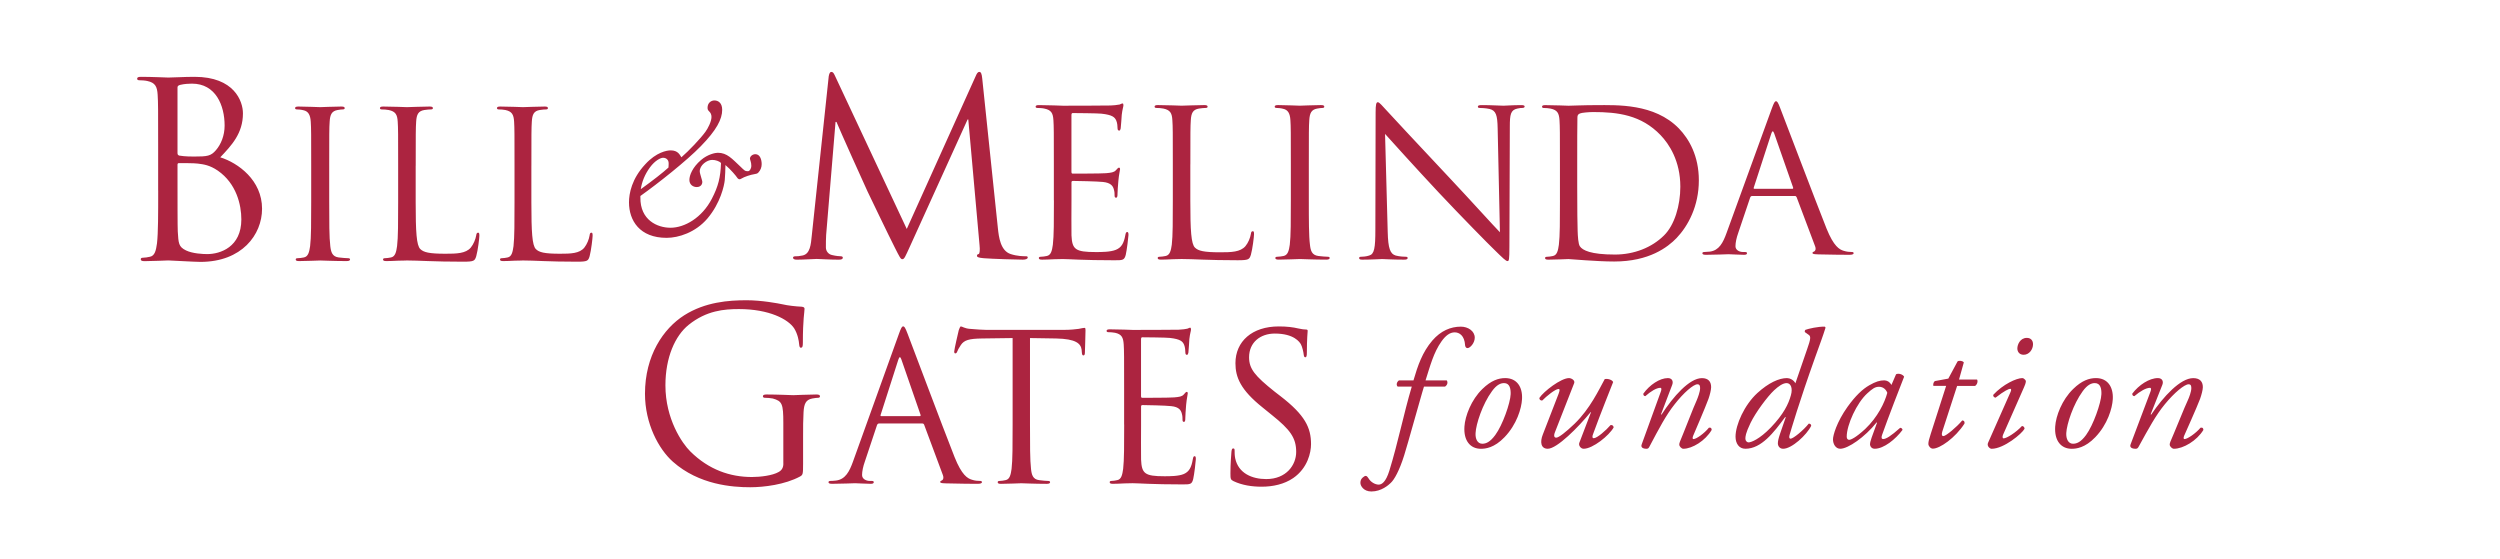 <svg width="255" height="57" viewBox="0 0 255 57" fill="none" xmlns="http://www.w3.org/2000/svg">
<path fill-rule="evenodd" clip-rule="evenodd" d="M79.903 47.293C79.903 47.704 79.736 47.971 79.425 48.142C78.802 48.506 77.555 48.655 76.694 48.655C74.486 48.655 72.306 47.924 70.414 46.048C69.576 45.225 67.873 42.738 67.873 39.311C67.873 36.461 68.854 34.253 70.244 33.132C72.068 31.67 73.864 31.526 75.376 31.526C78.465 31.526 80.408 32.57 81.008 33.496C81.369 34.079 81.487 34.761 81.511 35.102C81.537 35.32 81.561 35.466 81.681 35.466C81.848 35.466 81.892 35.346 81.892 34.958C81.892 32.518 82.062 31.842 82.062 31.502C82.062 31.402 82.017 31.307 81.772 31.284C81.174 31.259 80.333 31.162 79.83 31.042C79.377 30.945 77.675 30.625 76.165 30.625C74.322 30.625 71.947 30.797 69.79 32.159C67.656 33.521 65.788 36.268 65.788 40.165C65.788 43.206 67.178 45.805 68.639 47.099C71.302 49.457 74.705 49.699 76.523 49.699C77.916 49.699 80.068 49.433 81.604 48.603C81.89 48.434 81.915 48.388 81.915 47.293V44.566C81.915 43.545 81.915 42.816 81.962 42.038C82.01 41.184 82.2 40.77 82.85 40.647C83.137 40.601 83.281 40.574 83.448 40.574C83.546 40.574 83.639 40.529 83.639 40.428C83.639 40.287 83.521 40.237 83.257 40.237C82.536 40.237 81.027 40.308 80.909 40.308C80.791 40.308 79.28 40.237 78.199 40.237C77.936 40.237 77.816 40.285 77.816 40.427C77.816 40.529 77.913 40.574 78.009 40.574C78.223 40.574 78.632 40.601 78.822 40.647C79.783 40.916 79.899 41.184 79.899 43.159V47.293H79.903ZM87.015 47.056C86.642 48.099 86.231 48.891 85.284 49.015C85.087 49.041 84.888 49.054 84.689 49.056C84.585 49.056 84.506 49.102 84.506 49.184C84.506 49.308 84.628 49.349 84.897 49.349C85.86 49.349 86.99 49.289 87.216 49.289C87.442 49.289 88.324 49.349 88.819 49.349C89.002 49.349 89.126 49.306 89.126 49.184C89.126 49.103 89.065 49.055 88.919 49.055H88.715C88.365 49.055 87.931 48.866 87.931 48.454C87.931 48.079 88.035 47.58 88.222 47.057L89.452 43.367C89.495 43.259 89.558 43.196 89.66 43.196H94.077C94.178 43.196 94.221 43.239 94.263 43.325L96.173 48.454C96.296 48.785 96.173 48.971 96.046 49.015C95.964 49.04 95.903 49.077 95.903 49.161C95.903 49.288 96.129 49.288 96.521 49.304C97.935 49.348 99.435 49.348 99.745 49.348C99.969 49.348 100.157 49.305 100.157 49.183C100.157 49.077 100.075 49.054 99.949 49.054C99.744 49.054 99.434 49.037 99.128 48.93C98.696 48.802 98.102 48.471 97.363 46.615C96.11 43.446 92.887 34.833 92.574 34.041C92.329 33.395 92.246 33.293 92.124 33.293C91.997 33.293 91.916 33.42 91.672 34.104L87.014 47.057L87.015 47.056ZM89.886 42.447C89.829 42.447 89.784 42.404 89.829 42.301L91.634 36.671C91.736 36.357 91.838 36.357 91.943 36.671L93.893 42.301C93.913 42.385 93.913 42.447 93.813 42.447H89.886ZM105.063 34.482L107.725 34.525C109.752 34.565 110.24 35.046 110.325 35.669L110.343 35.901C110.364 36.191 110.408 36.253 110.515 36.253C110.598 36.253 110.659 36.167 110.659 35.983C110.659 35.753 110.722 34.315 110.722 33.688C110.722 33.564 110.722 33.44 110.618 33.44C110.53 33.44 110.341 33.482 110.025 33.544C109.688 33.587 109.202 33.647 108.523 33.647H100.602C100.351 33.647 99.546 33.605 98.932 33.544C98.365 33.501 98.152 33.295 98.007 33.295C97.923 33.295 97.839 33.566 97.791 33.688C97.751 33.854 97.329 35.65 97.329 35.859C97.329 35.985 97.371 36.047 97.433 36.047C97.517 36.047 97.584 36.006 97.647 35.837C97.707 35.694 97.771 35.542 98.007 35.192C98.344 34.689 98.847 34.544 100.158 34.525L103.287 34.482V43.305C103.287 45.304 103.287 46.952 103.18 47.828C103.096 48.432 102.992 48.893 102.566 48.974C102.376 49.017 102.125 49.058 101.934 49.058C101.804 49.058 101.765 49.122 101.765 49.187C101.765 49.311 101.871 49.352 102.101 49.352C102.738 49.352 104.066 49.292 104.169 49.292C104.278 49.292 105.61 49.352 106.766 49.352C107.003 49.352 107.109 49.292 107.109 49.186C107.109 49.124 107.065 49.058 106.936 49.058C106.749 49.058 106.28 49.017 105.989 48.974C105.354 48.893 105.227 48.432 105.163 47.828C105.059 46.952 105.059 45.304 105.059 43.305V34.482H105.063ZM114.666 43.303C114.666 45.302 114.666 46.95 114.562 47.826C114.478 48.428 114.377 48.891 113.968 48.971C113.766 49.021 113.56 49.049 113.353 49.056C113.229 49.056 113.188 49.12 113.188 49.184C113.188 49.308 113.289 49.349 113.514 49.349C113.825 49.349 114.293 49.329 114.707 49.306C115.136 49.306 115.486 49.288 115.528 49.288C116.124 49.288 117.498 49.41 120.6 49.41C121.406 49.41 121.566 49.41 121.705 48.866C121.811 48.428 121.975 47.014 121.975 46.846C121.975 46.702 121.975 46.532 121.854 46.532C121.75 46.532 121.705 46.617 121.666 46.846C121.524 47.7 121.278 48.118 120.744 48.351C120.211 48.577 119.305 48.577 118.771 48.577C116.759 48.577 116.452 48.306 116.389 46.869C116.37 46.429 116.389 44.012 116.389 43.303V41.463C116.389 41.382 116.427 41.317 116.529 41.317C116.883 41.317 118.916 41.36 119.465 41.426C120.272 41.506 120.455 41.862 120.537 42.155C120.618 42.43 120.618 42.633 120.618 42.842C120.618 42.947 120.659 43.034 120.759 43.034C120.902 43.034 120.902 42.803 120.902 42.635C120.902 42.486 120.946 41.721 120.985 41.3C121.05 40.612 121.15 40.26 121.15 40.136C121.15 40.012 121.111 39.971 121.05 39.971C120.966 39.971 120.883 40.076 120.74 40.242C120.555 40.452 120.27 40.489 119.775 40.533C119.3 40.576 116.773 40.576 116.509 40.576C116.405 40.576 116.385 40.512 116.385 40.367V34.615C116.385 34.469 116.424 34.403 116.509 34.403C116.737 34.403 118.973 34.424 119.321 34.468C120.432 34.592 120.638 34.84 120.783 35.177C120.885 35.425 120.905 35.779 120.905 35.925C120.905 36.094 120.947 36.196 121.072 36.196C121.151 36.196 121.195 36.072 121.215 35.971C121.256 35.716 121.294 34.8 121.314 34.592C121.378 34.009 121.482 33.757 121.482 33.61C121.482 33.504 121.456 33.424 121.402 33.424C121.294 33.424 121.215 33.504 121.112 33.525C120.946 33.568 120.618 33.61 120.225 33.63C119.757 33.651 115.668 33.651 115.521 33.651C115.415 33.651 114.123 33.591 113.198 33.591C112.976 33.591 112.87 33.632 112.87 33.757C112.87 33.837 112.952 33.881 113.035 33.881C113.223 33.881 113.571 33.906 113.737 33.944C114.413 34.091 114.572 34.424 114.619 35.136C114.66 35.801 114.66 36.384 114.66 39.636V43.303H114.666ZM128.686 49.643C129.836 49.643 130.993 49.391 131.91 48.762C133.382 47.745 133.725 46.156 133.725 45.302C133.725 43.636 133.126 42.344 130.602 40.402L130.011 39.946C127.997 38.34 127.406 37.625 127.406 36.442C127.406 34.923 128.556 34.023 130.028 34.023C131.998 34.023 132.572 34.9 132.695 35.127C132.827 35.357 132.955 35.921 132.978 36.169C133.004 36.337 133.026 36.442 133.148 36.442C133.259 36.442 133.3 36.297 133.3 35.966C133.3 34.544 133.382 33.856 133.382 33.75C133.382 33.647 133.34 33.608 133.17 33.608C133.001 33.608 132.827 33.587 132.421 33.502C131.888 33.376 131.271 33.296 130.433 33.296C127.724 33.296 126.015 34.815 126.015 37.048C126.015 38.466 126.523 39.758 128.792 41.569L129.75 42.346C131.591 43.822 132.211 44.655 132.211 46.096C132.211 47.431 131.202 48.866 129.156 48.866C127.725 48.866 126.314 48.289 125.989 46.743C125.93 46.451 125.93 46.158 125.93 45.972C125.93 45.805 125.909 45.74 125.778 45.74C125.674 45.74 125.634 45.849 125.608 46.077C125.587 46.41 125.504 47.241 125.504 48.289C125.504 48.849 125.525 48.934 125.823 49.079C126.695 49.492 127.686 49.643 128.685 49.643H128.686ZM147.398 39.431C147.656 39.249 147.694 38.991 147.57 38.798H145.406C145.872 37.347 146.218 35.966 147.034 34.819C147.446 34.24 147.878 33.9 148.38 33.9C148.835 33.9 149.386 34.207 149.441 35.232C149.457 35.354 149.526 35.507 149.681 35.507C149.96 35.507 150.425 34.978 150.425 34.447C150.425 33.76 149.73 33.318 149.005 33.318C147.987 33.318 146.967 33.728 146.096 34.739C145.078 35.934 144.623 37.264 144.173 38.801H142.692C142.46 38.956 142.388 39.282 142.565 39.434H144.001C143.171 42.221 142.598 45.157 141.714 48.013C141.354 49.172 140.941 49.431 140.625 49.431C140.278 49.431 139.827 49.193 139.59 48.794C139.448 48.575 139.329 48.438 139.084 48.644C138.964 48.73 138.761 48.878 138.761 49.261C138.761 49.55 139.083 50.131 139.882 50.131C140.904 50.131 141.645 49.464 141.85 49.261C142.217 48.934 142.74 47.994 143.222 46.458C143.794 44.581 144.294 42.683 144.85 40.785C145.001 40.277 145.145 39.725 145.245 39.435H147.399V39.431H147.398ZM153.529 38.565C152.841 38.565 152.085 38.819 151.205 39.675C150.063 40.781 149.441 42.441 149.373 43.501C149.273 44.967 149.98 45.776 151.055 45.776C151.515 45.776 152.415 45.686 153.46 44.595C154.71 43.297 155.196 41.655 155.246 40.714C155.315 39.472 154.726 38.565 153.529 38.565ZM153.419 39.076C154.003 39.076 154.103 39.675 154.087 40.202C154.054 41.107 153.264 43.361 152.519 44.37C151.981 45.103 151.56 45.261 151.195 45.261C150.702 45.261 150.469 44.764 150.508 44.169C150.55 43.264 151.208 41.229 152.185 39.896C152.669 39.231 153.077 39.076 153.419 39.076ZM160.569 39.076C160.672 38.782 160.27 38.565 160.039 38.565C159.22 38.565 157.466 39.911 157.015 40.591C156.998 40.745 157.136 40.883 157.313 40.849C157.731 40.421 158.641 39.675 158.976 39.675C159.116 39.675 159.097 39.844 158.976 40.167L157.367 44.322C157.068 45.068 157.155 45.773 157.871 45.773C158.813 45.773 160.986 43.584 162.25 42.032L162.282 42.049L161.089 45.172C160.986 45.443 161.25 45.774 161.528 45.774C162.464 45.774 164.135 44.424 164.592 43.6C164.575 43.398 164.431 43.33 164.274 43.361C163.82 43.894 162.898 44.697 162.566 44.697C162.388 44.697 162.405 44.492 162.496 44.269C163.229 42.24 164.366 39.431 164.539 38.974C164.473 38.768 164.048 38.596 163.684 38.665C163.11 39.706 162.195 41.688 160.602 43.227C159.692 44.096 158.993 44.642 158.733 44.642C158.538 44.642 158.447 44.473 158.612 44.066L160.568 39.076H160.569ZM170.561 39.266C170.716 38.869 170.529 38.565 170.123 38.565C169.285 38.565 168.255 39.266 167.619 40.152C167.602 40.287 167.682 40.407 167.823 40.407C168.375 39.915 168.965 39.557 169.354 39.557C169.488 39.557 169.488 39.722 169.404 39.946C169.317 40.187 167.536 45.104 167.452 45.328C167.298 45.718 167.749 45.776 167.937 45.776C168.088 45.776 168.159 45.72 168.238 45.565C169.232 43.687 169.924 42.356 170.82 41.228C171.735 40.052 172.736 39.197 173.136 39.197C173.39 39.197 173.41 39.403 173.41 39.605C173.41 39.946 173.188 40.543 173.056 40.851C172.666 41.705 172.044 43.381 171.692 44.219C171.337 45.07 171.286 45.194 171.286 45.345C171.286 45.55 171.54 45.775 171.692 45.775C172.614 45.775 173.946 44.955 174.589 43.858C174.589 43.723 174.551 43.586 174.312 43.621C173.832 44.219 173.019 44.785 172.738 44.785C172.614 44.785 172.633 44.63 172.698 44.459C172.752 44.326 173.958 41.537 174.265 40.684C174.404 40.291 174.536 39.764 174.536 39.489C174.536 38.925 174.247 38.569 173.594 38.569C172.329 38.569 170.665 40.446 169.474 42.292L169.423 42.259L170.561 39.266ZM183.129 39.096C182.948 38.734 182.539 38.565 182.272 38.565C181.466 38.565 180.402 39.041 179.258 40.083C177.93 41.294 177.024 43.33 177.024 44.539C177.024 45.224 177.372 45.773 178.029 45.773C179.66 45.773 180.93 44.115 182.085 42.542L182.148 42.557L181.563 44.25C181.396 44.744 181.343 45.016 181.343 45.224C181.343 45.499 181.529 45.774 181.883 45.774C182.762 45.774 184.286 44.367 184.744 43.431C184.73 43.276 184.647 43.21 184.492 43.21C183.967 43.876 182.909 44.746 182.642 44.746C182.492 44.746 182.472 44.576 182.539 44.354C182.694 43.84 183.481 41.11 185.147 36.442C185.652 35.028 185.907 34.378 186.206 33.42L186.139 33.318C185.42 33.301 184.481 33.525 184.154 33.642C184.086 33.709 184.066 33.813 184.103 33.879L184.492 34.156C184.73 34.31 184.679 34.618 184.341 35.574L183.13 39.096L183.129 39.096ZM182.237 39.076C182.659 39.076 182.878 39.587 182.675 40.303C182.429 41.209 181.932 42.24 180.627 43.603C179.462 44.812 178.607 45.125 178.352 45.125C178.201 45.125 178.03 44.967 178.03 44.763C178.03 44.541 178.03 44.233 178.554 43.141C179.073 42.065 180.283 40.442 180.959 39.809C181.399 39.403 181.848 39.076 182.237 39.076ZM192.927 39.266C192.845 39.118 192.729 38.994 192.588 38.904C192.466 38.835 192.328 38.798 192.188 38.796C191.75 38.796 191.324 38.92 190.672 39.295C189.98 39.687 189.257 40.371 188.449 41.496C187.335 43.055 186.964 44.422 186.964 44.81C186.964 45.291 187.235 45.773 187.708 45.773C188.495 45.773 190.216 44.593 191.409 43.091L191.46 43.111L190.905 44.641C190.774 45.037 190.738 45.193 190.738 45.308C190.738 45.44 190.841 45.773 191.222 45.773C192.149 45.773 193.342 44.81 194.055 43.855C194.055 43.721 193.93 43.636 193.817 43.636C192.862 44.492 192.369 44.783 192.081 44.783C191.947 44.783 191.864 44.678 191.961 44.388C192.503 42.834 193.965 39.059 194.22 38.424C194.116 38.208 193.678 38.034 193.398 38.175L192.927 39.266ZM191.662 39.452C192.099 39.452 192.383 39.744 192.505 40.068C192.234 41.074 191.528 42.544 190.251 43.756C189.292 44.642 188.787 44.863 188.616 44.863C188.465 44.863 188.365 44.746 188.365 44.541C188.365 43.332 189.391 41.091 190.468 40.118C190.993 39.638 191.261 39.452 191.662 39.452H191.662ZM201.453 39.366C201.669 39.239 201.776 38.887 201.658 38.711H199.821L200.31 36.965C200.176 36.788 199.838 36.752 199.673 36.861L198.728 38.618L197.381 38.865C197.217 38.936 197.162 39.185 197.201 39.361H198.506L196.932 44.266C196.765 44.796 196.693 45.044 196.693 45.279C196.693 45.491 196.911 45.762 197.152 45.762C197.856 45.762 199.438 44.672 200.377 43.206C200.418 42.993 200.315 42.885 200.147 42.885C199.593 43.556 198.481 44.481 198.231 44.481C198.092 44.481 198.013 44.373 198.107 44.04L199.626 39.363H201.453V39.366ZM202.786 45.155C202.749 45.231 202.736 45.317 202.75 45.4C202.764 45.484 202.803 45.561 202.863 45.621C202.952 45.72 203.057 45.776 203.147 45.776C204.389 45.776 206.24 44.235 206.503 43.737C206.503 43.589 206.414 43.466 206.241 43.452C205.63 44.117 204.674 44.713 204.373 44.713C204.227 44.713 204.245 44.508 204.316 44.336L206.457 39.485C206.674 38.991 206.674 38.836 206.564 38.734C206.488 38.664 206.399 38.565 206.273 38.565C205.684 38.565 204.303 39.197 203.314 40.27C203.275 40.405 203.382 40.543 203.547 40.562C204.442 39.859 204.915 39.656 205.037 39.656C205.161 39.656 205.161 39.791 205.076 39.983L202.786 45.155ZM206.739 34.464C206.04 34.464 205.769 35.167 205.769 35.541C205.769 35.847 205.951 36.187 206.414 36.187C206.974 36.187 207.368 35.644 207.368 35.113C207.368 34.739 207.153 34.464 206.739 34.464ZM213.79 38.565C213.097 38.565 212.339 38.819 211.465 39.675C210.318 40.781 209.697 42.441 209.63 43.501C209.531 44.967 210.235 45.776 211.316 45.776C211.77 45.776 212.676 45.686 213.719 44.595C214.967 43.297 215.452 41.655 215.505 40.714C215.572 39.472 214.98 38.565 213.79 38.565ZM213.67 39.076C214.263 39.076 214.36 39.675 214.344 40.202C214.307 41.107 213.517 43.361 212.78 44.37C212.243 45.103 211.821 45.261 211.444 45.261C210.963 45.261 210.728 44.764 210.76 44.169C210.807 43.264 211.466 41.229 212.442 39.896C212.931 39.231 213.332 39.076 213.67 39.076ZM220.555 39.266C220.713 38.869 220.518 38.565 220.106 38.565C219.231 38.565 218.161 39.266 217.492 40.152C217.475 40.287 217.566 40.407 217.704 40.407C218.282 39.915 218.898 39.557 219.3 39.557C219.434 39.557 219.434 39.722 219.349 39.946C219.262 40.187 217.405 45.104 217.319 45.328C217.161 45.718 217.632 45.776 217.827 45.776C217.988 45.776 218.053 45.72 218.14 45.565C219.173 43.687 219.889 42.356 220.819 41.228C221.781 40.052 222.818 39.197 223.237 39.197C223.498 39.197 223.515 39.403 223.515 39.605C223.515 39.946 223.291 40.543 223.147 40.851C222.746 41.705 222.1 43.381 221.732 44.219C221.363 45.07 221.31 45.194 221.31 45.345C221.31 45.55 221.571 45.775 221.732 45.775C222.695 45.775 224.076 44.955 224.743 43.858C224.743 43.723 224.703 43.586 224.462 43.621C223.949 44.219 223.115 44.785 222.821 44.785C222.695 44.785 222.712 44.63 222.778 44.459C222.831 44.326 224.093 41.537 224.408 40.684C224.548 40.291 224.69 39.764 224.69 39.489C224.69 38.925 224.387 38.569 223.706 38.569C222.399 38.569 220.665 40.446 219.421 42.292L219.368 42.259L220.554 39.266H220.555ZM16.135 19.425C16.135 21.813 16.135 23.778 16.013 24.824C15.913 25.545 15.791 26.094 15.295 26.189C15.073 26.24 14.778 26.29 14.553 26.29C14.409 26.29 14.356 26.364 14.356 26.441C14.356 26.587 14.48 26.638 14.75 26.638C15.491 26.638 17.043 26.564 17.165 26.564C17.364 26.564 19.877 26.713 20.445 26.713C24.659 26.713 26.73 23.951 26.73 21.291C26.73 18.381 24.291 16.617 22.466 16.046C23.624 14.825 24.78 13.605 24.78 11.566C24.78 10.324 23.892 7.837 19.85 7.837C18.717 7.837 17.758 7.91 17.165 7.91C17.042 7.91 15.489 7.837 14.382 7.837C14.107 7.837 13.988 7.887 13.988 8.033C13.988 8.136 14.086 8.185 14.184 8.185C14.406 8.185 14.823 8.211 15.023 8.261C15.838 8.434 16.032 8.834 16.081 9.677C16.131 10.473 16.131 11.166 16.131 15.049V19.425H16.135V19.425ZM18.105 8.928C18.105 8.782 18.181 8.707 18.402 8.653C18.796 8.554 19.315 8.531 19.583 8.531C22 8.531 22.911 10.746 22.911 12.808C22.911 13.827 22.543 14.723 22.025 15.319C21.509 15.917 21.161 15.968 19.78 15.968C18.871 15.968 18.427 15.896 18.276 15.869C18.154 15.817 18.105 15.769 18.105 15.594V8.928ZM18.105 16.813C18.105 16.686 18.155 16.637 18.253 16.637C18.622 16.637 19.854 16.637 20.174 16.686C20.767 16.762 21.383 16.834 22.223 17.409C24.118 18.727 24.617 20.89 24.617 22.384C24.617 25.194 22.471 25.917 21.14 25.917C20.696 25.917 19.636 25.868 18.97 25.542C18.208 25.168 18.208 24.822 18.132 23.6C18.106 23.229 18.106 20.146 18.106 18.231V16.813H18.105ZM33.579 16.913C33.579 13.664 33.579 13.081 33.625 12.411C33.667 11.68 33.843 11.326 34.433 11.222C34.696 11.179 34.828 11.16 34.983 11.16C35.07 11.16 35.161 11.117 35.161 11.032C35.161 10.908 35.048 10.867 34.805 10.867C34.148 10.867 32.769 10.929 32.659 10.929C32.55 10.929 31.171 10.867 30.448 10.867C30.206 10.867 30.098 10.91 30.098 11.032C30.098 11.117 30.184 11.161 30.272 11.161C30.426 11.161 30.71 11.181 30.949 11.244C31.436 11.348 31.653 11.704 31.696 12.411C31.742 13.079 31.742 13.662 31.742 16.913V20.583C31.742 22.584 31.742 24.234 31.632 25.106C31.544 25.712 31.436 26.172 30.997 26.259C30.78 26.305 30.56 26.331 30.339 26.338C30.206 26.338 30.163 26.402 30.163 26.464C30.163 26.59 30.273 26.63 30.515 26.63C31.173 26.63 32.552 26.57 32.659 26.57C32.772 26.57 34.151 26.63 35.354 26.63C35.597 26.63 35.706 26.57 35.706 26.464C35.706 26.404 35.66 26.338 35.53 26.338C35.335 26.338 34.85 26.297 34.544 26.259C33.886 26.173 33.76 25.712 33.69 25.106C33.58 24.231 33.58 22.582 33.58 20.583V16.913H33.579ZM42.403 16.913C42.403 13.664 42.403 13.081 42.448 12.411C42.492 11.68 42.662 11.326 43.28 11.222C43.536 11.179 43.835 11.16 43.988 11.16C44.07 11.16 44.157 11.117 44.157 11.032C44.157 10.908 44.049 10.867 43.814 10.867C43.172 10.867 41.613 10.929 41.507 10.929C41.4 10.929 40.053 10.867 39.094 10.867C38.86 10.867 38.753 10.91 38.753 11.032C38.753 11.117 38.837 11.161 38.922 11.161C39.114 11.161 39.479 11.181 39.649 11.222C40.353 11.367 40.525 11.702 40.567 12.411C40.611 13.079 40.611 13.662 40.611 16.913V20.583C40.611 22.584 40.611 24.234 40.501 25.106C40.417 25.712 40.309 26.172 39.882 26.259C39.671 26.305 39.457 26.331 39.241 26.338C39.112 26.338 39.07 26.402 39.07 26.464C39.07 26.59 39.178 26.63 39.411 26.63C39.732 26.63 40.203 26.611 40.628 26.589C41.059 26.589 41.421 26.568 41.506 26.568C42.745 26.568 44.155 26.693 47.23 26.693C48.362 26.693 48.424 26.611 48.577 26.131C48.748 25.526 48.896 24.275 48.896 24.047C48.896 23.816 48.873 23.733 48.765 23.733C48.64 23.733 48.595 23.839 48.574 24.006C48.511 24.401 48.295 24.922 48.018 25.257C47.507 25.86 46.565 25.881 45.432 25.881C43.768 25.881 43.21 25.737 42.869 25.401C42.486 25.027 42.399 23.694 42.399 20.627V16.913H42.403ZM54.202 16.913C54.202 13.664 54.202 13.081 54.245 12.411C54.288 11.68 54.449 11.326 55.046 11.222C55.291 11.179 55.581 11.16 55.726 11.16C55.805 11.16 55.888 11.117 55.888 11.032C55.888 10.908 55.785 10.867 55.56 10.867C54.943 10.867 53.447 10.929 53.341 10.929C53.237 10.929 51.942 10.867 51.02 10.867C50.794 10.867 50.69 10.91 50.69 11.032C50.69 11.117 50.773 11.161 50.855 11.161C51.04 11.161 51.388 11.181 51.555 11.222C52.232 11.367 52.396 11.702 52.439 12.411C52.48 13.079 52.48 13.662 52.48 16.913V20.583C52.48 22.584 52.48 24.234 52.378 25.106C52.294 25.712 52.192 26.172 51.784 26.259C51.58 26.305 51.373 26.331 51.165 26.338C51.04 26.338 51.001 26.402 51.001 26.464C51.001 26.59 51.103 26.63 51.329 26.63C51.636 26.63 52.091 26.611 52.498 26.589C52.912 26.589 53.257 26.568 53.341 26.568C54.532 26.568 55.888 26.693 58.845 26.693C59.933 26.693 59.997 26.611 60.142 26.131C60.303 25.526 60.447 24.275 60.447 24.047C60.447 23.816 60.427 23.733 60.323 23.733C60.199 23.733 60.16 23.839 60.14 24.006C60.079 24.401 59.872 24.922 59.602 25.257C59.111 25.86 58.208 25.881 57.119 25.881C55.516 25.881 54.98 25.737 54.654 25.401C54.283 25.027 54.2 23.694 54.2 20.627V16.913H54.202ZM67.994 24.26C69.207 24.26 70.941 23.715 72.158 22.287C73.492 20.711 73.875 18.916 73.926 18.372C73.96 18.028 73.995 17.16 73.995 16.833C74.532 17.286 75.104 17.973 75.19 18.119C75.281 18.261 75.416 18.351 75.607 18.225C75.919 18.026 76.613 17.811 76.909 17.772C77.1 17.736 77.256 17.721 77.36 17.592C77.575 17.362 77.693 17.057 77.691 16.741C77.691 16.271 77.518 15.727 77.049 15.727C76.738 15.727 76.495 15.963 76.495 16.18C76.495 16.235 76.53 16.325 76.564 16.452C76.599 16.561 76.634 16.705 76.634 16.905C76.634 17.213 76.461 17.466 76.283 17.466C75.976 17.466 75.921 17.375 75.524 16.994C74.671 16.199 74.169 15.582 73.215 15.582C72.973 15.582 72.191 15.727 71.499 16.327C70.631 17.071 70.317 17.883 70.317 18.353C70.317 18.84 70.7 19.08 71.064 19.08C71.551 19.08 71.637 18.7 71.637 18.573C71.637 18.463 71.567 18.263 71.512 18.068C71.464 17.866 71.374 17.635 71.374 17.469C71.374 16.852 72.101 16.31 72.641 16.31C72.991 16.31 73.353 16.435 73.543 16.619C73.492 18.102 73.263 19.009 72.606 20.277C71.6 22.216 69.83 23.23 68.391 23.23C67.057 23.23 65.285 22.455 65.32 20.136V19.99C67.124 18.706 70.039 16.401 71.478 14.917C73.091 13.271 73.663 12.146 73.663 11.204C73.663 10.499 73.263 10.245 72.865 10.245C72.534 10.245 72.17 10.498 72.17 10.99C72.17 11.188 72.219 11.243 72.36 11.39C72.484 11.514 72.572 11.679 72.572 11.934C72.572 12.403 72.189 13.129 71.947 13.452C71.461 14.122 70.262 15.391 69.501 16.044C69.344 15.812 69.171 15.338 68.407 15.338C68.026 15.338 66.949 15.518 65.822 16.75C64.434 18.234 64.157 19.739 64.157 20.645C64.162 22.506 65.255 24.26 67.994 24.26ZM65.359 19.297C65.479 18.538 65.756 17.813 66.296 17.071C66.817 16.363 67.385 16.092 67.631 16.092C67.961 16.092 68.202 16.31 68.202 16.651C68.202 16.69 68.202 16.924 68.185 17.088C67.613 17.612 66.591 18.408 65.359 19.297ZM100.187 8.005C100.138 7.532 100.063 7.335 99.896 7.335C99.727 7.335 99.631 7.509 99.535 7.733L92.49 23.354L85.156 7.709C85.033 7.432 84.942 7.335 84.796 7.335C84.652 7.335 84.581 7.509 84.53 7.783L82.805 24C82.71 24.945 82.639 25.912 81.844 26.064C81.486 26.141 81.319 26.141 81.125 26.141C81.006 26.141 80.89 26.187 80.89 26.263C80.89 26.441 81.054 26.487 81.295 26.487C81.942 26.487 83.09 26.413 83.307 26.413C83.5 26.413 84.648 26.487 85.538 26.487C85.823 26.487 85.966 26.441 85.966 26.264C85.966 26.189 85.873 26.141 85.774 26.141C85.63 26.141 85.271 26.113 84.864 26.013C84.689 25.977 84.531 25.881 84.418 25.741C84.305 25.602 84.242 25.426 84.241 25.245C84.241 24.822 84.241 24.374 84.266 23.974L85.225 12.434H85.32C85.587 13.105 88.269 19.076 88.485 19.522C88.607 19.771 90.666 24.074 91.291 25.293C91.745 26.187 91.863 26.438 92.03 26.438C92.246 26.438 92.321 26.212 92.824 25.116L98.694 12.186H98.766L99.914 25.016C99.963 25.464 99.941 25.887 99.818 25.912C99.701 25.939 99.651 25.988 99.651 26.09C99.651 26.212 99.774 26.288 100.321 26.337C101.211 26.411 103.796 26.485 104.325 26.485C104.616 26.485 104.828 26.411 104.828 26.261C104.828 26.161 104.757 26.138 104.637 26.138C104.394 26.138 103.775 26.138 103.081 25.912C102.046 25.566 101.879 24.174 101.784 23.277L100.187 8.005ZM107.5 20.438C107.5 22.44 107.5 24.087 107.391 24.961C107.307 25.567 107.201 26.024 106.776 26.111C106.581 26.152 106.324 26.191 106.134 26.191C106.004 26.191 105.96 26.256 105.96 26.318C105.96 26.443 106.068 26.485 106.305 26.485C106.625 26.485 107.116 26.462 107.544 26.442C107.993 26.442 108.355 26.423 108.399 26.423C109.017 26.423 110.449 26.547 113.672 26.547C114.507 26.547 114.678 26.547 114.824 26.003C114.932 25.567 115.104 24.149 115.104 23.979C115.104 23.833 115.104 23.666 114.973 23.666C114.869 23.666 114.825 23.754 114.784 23.979C114.632 24.833 114.376 25.251 113.819 25.48C113.266 25.71 112.323 25.71 111.771 25.71C109.674 25.71 109.357 25.439 109.291 24.003C109.272 23.564 109.291 21.143 109.291 20.436V18.6C109.291 18.516 109.333 18.454 109.442 18.454C109.806 18.454 111.917 18.497 112.495 18.559C113.329 18.642 113.52 18.997 113.605 19.291C113.689 19.56 113.689 19.767 113.689 19.977C113.689 20.081 113.732 20.167 113.836 20.167C113.986 20.167 113.986 19.938 113.986 19.768C113.986 19.624 114.03 18.855 114.075 18.435C114.136 17.747 114.245 17.391 114.245 17.269C114.245 17.143 114.202 17.1 114.136 17.1C114.054 17.1 113.967 17.203 113.815 17.372C113.626 17.581 113.328 17.621 112.813 17.666C112.319 17.709 109.691 17.709 109.416 17.709C109.31 17.709 109.287 17.645 109.287 17.499V11.741C109.287 11.597 109.329 11.532 109.416 11.532C109.653 11.532 111.979 11.551 112.343 11.594C113.497 11.719 113.71 11.969 113.861 12.304C113.97 12.554 113.988 12.907 113.988 13.052C113.988 13.222 114.033 13.323 114.162 13.323C114.246 13.323 114.289 13.199 114.31 13.097C114.351 12.848 114.395 11.93 114.418 11.719C114.482 11.138 114.589 10.888 114.589 10.739C114.589 10.633 114.567 10.552 114.503 10.552C114.395 10.552 114.31 10.633 114.204 10.66C113.9 10.715 113.592 10.749 113.283 10.76C112.794 10.782 108.54 10.782 108.393 10.782C108.281 10.782 106.937 10.72 105.975 10.72C105.742 10.72 105.632 10.761 105.632 10.888C105.632 10.97 105.719 11.011 105.805 11.011C105.998 11.011 106.362 11.032 106.529 11.076C107.237 11.22 107.407 11.551 107.449 12.262C107.493 12.93 107.493 13.513 107.493 16.769V20.438H107.5ZM121.417 16.767C121.417 13.513 121.417 12.93 121.462 12.261C121.506 11.53 121.676 11.179 122.292 11.074C122.553 11.03 122.851 11.01 122.999 11.01C123.086 11.01 123.177 10.969 123.177 10.886C123.177 10.757 123.065 10.718 122.83 10.718C122.184 10.718 120.631 10.78 120.524 10.78C120.416 10.78 119.067 10.718 118.107 10.718C117.874 10.718 117.767 10.76 117.767 10.886C117.767 10.969 117.853 11.01 117.94 11.01C118.131 11.01 118.493 11.03 118.664 11.073C119.371 11.219 119.543 11.549 119.581 12.26C119.628 12.928 119.628 13.511 119.628 16.767V20.436C119.628 22.437 119.628 24.085 119.522 24.959C119.437 25.565 119.327 26.022 118.897 26.111C118.707 26.15 118.448 26.19 118.256 26.19C118.129 26.19 118.084 26.253 118.084 26.315C118.084 26.442 118.192 26.483 118.427 26.483C118.749 26.483 119.219 26.46 119.647 26.44C120.073 26.44 120.439 26.419 120.521 26.419C121.76 26.419 123.175 26.545 126.243 26.545C127.376 26.545 127.437 26.46 127.592 25.983C127.762 25.379 127.91 24.131 127.91 23.897C127.91 23.663 127.893 23.585 127.785 23.585C127.652 23.585 127.612 23.69 127.591 23.857C127.529 24.253 127.317 24.773 127.036 25.106C126.519 25.712 125.583 25.734 124.45 25.734C122.782 25.734 122.224 25.588 121.886 25.257C121.5 24.879 121.413 23.546 121.413 20.482V16.767H121.417ZM133.5 16.767C133.5 13.513 133.5 12.93 133.546 12.261C133.59 11.53 133.765 11.179 134.353 11.074C134.62 11.03 134.753 11.01 134.903 11.01C134.994 11.01 135.078 10.969 135.078 10.886C135.078 10.757 134.973 10.718 134.731 10.718C134.069 10.718 132.694 10.78 132.59 10.78C132.474 10.78 131.093 10.718 130.372 10.718C130.135 10.718 130.018 10.76 130.018 10.886C130.018 10.969 130.105 11.01 130.198 11.01C130.346 11.01 130.635 11.03 130.878 11.096C131.362 11.2 131.581 11.551 131.621 12.261C131.666 12.928 131.666 13.511 131.666 16.767V20.436C131.666 22.437 131.666 24.085 131.558 24.959C131.473 25.565 131.36 26.022 130.921 26.111C130.704 26.156 130.483 26.183 130.261 26.19C130.134 26.19 130.083 26.253 130.083 26.315C130.083 26.442 130.198 26.483 130.435 26.483C131.093 26.483 132.474 26.421 132.59 26.421C132.696 26.421 134.071 26.483 135.278 26.483C135.52 26.483 135.628 26.421 135.628 26.315C135.628 26.255 135.587 26.19 135.457 26.19C135.257 26.19 134.777 26.148 134.473 26.111C133.806 26.022 133.68 25.565 133.615 24.959C133.5 24.082 133.5 22.435 133.5 20.436V16.767ZM141.275 13.659C141.95 14.407 144.317 17.038 146.756 19.645C148.983 22.02 152.008 25.087 152.237 25.294C153.355 26.4 153.603 26.63 153.77 26.63C153.914 26.63 153.96 26.524 153.96 25.145L154.002 12.929C154.002 11.677 154.083 11.218 154.775 11.073C155.035 11.01 155.176 11.01 155.285 11.01C155.432 11.01 155.513 10.945 155.513 10.867C155.513 10.741 155.363 10.721 155.135 10.721C154.277 10.721 153.582 10.782 153.355 10.782C153.117 10.782 152.105 10.72 151.171 10.72C150.911 10.72 150.745 10.743 150.745 10.866C150.745 10.945 150.772 11.01 150.911 11.01C151.082 11.01 151.564 11.03 151.94 11.115C152.592 11.281 152.736 11.741 152.761 13.097L152.992 23.69C152.318 23.002 150.028 20.459 147.951 18.249C144.719 14.807 141.588 11.45 141.275 11.097C141.064 10.886 140.711 10.426 140.541 10.426C140.372 10.426 140.313 10.658 140.313 11.47L140.287 23.417C140.287 25.314 140.18 25.922 139.656 26.065C139.344 26.171 138.965 26.191 138.801 26.191C138.693 26.191 138.632 26.234 138.632 26.318C138.632 26.462 138.759 26.485 138.965 26.485C139.912 26.485 140.791 26.423 140.982 26.423C141.174 26.423 142.012 26.485 143.205 26.485C143.461 26.485 143.58 26.442 143.58 26.318C143.58 26.235 143.524 26.191 143.418 26.191C143.23 26.191 142.766 26.171 142.364 26.065C141.8 25.898 141.588 25.354 141.546 23.647L141.275 13.659ZM159.115 20.44C159.115 22.44 159.115 24.087 159.005 24.964C158.921 25.569 158.817 26.026 158.395 26.113C158.189 26.16 157.979 26.187 157.768 26.193C157.637 26.193 157.597 26.258 157.597 26.32C157.597 26.446 157.704 26.487 157.934 26.487C158.565 26.487 159.887 26.425 159.987 26.425C160.204 26.425 162.845 26.674 164.65 26.674C168.219 26.674 170.112 25.213 171.013 24.277C172.185 23.047 173.282 21.024 173.282 18.396C173.282 15.915 172.293 14.185 171.244 13.1C168.744 10.536 164.899 10.723 162.828 10.723C161.569 10.723 160.247 10.784 159.987 10.784C159.885 10.784 158.563 10.723 157.614 10.723C157.389 10.723 157.287 10.764 157.287 10.889C157.287 10.973 157.369 11.014 157.454 11.014C157.637 11.014 157.995 11.035 158.165 11.078C158.856 11.224 159.023 11.553 159.069 12.264C159.113 12.932 159.113 13.515 159.113 16.771V20.44H159.115ZM160.876 16.432C160.876 14.826 160.876 12.701 160.896 11.993C160.896 11.762 160.957 11.658 161.152 11.574C161.315 11.491 162.091 11.429 162.514 11.429C165.009 11.429 167.405 11.721 169.381 13.786C170.239 14.683 171.394 16.395 171.394 19.043C171.394 20.959 170.807 22.963 169.718 24.025C168.477 25.254 166.673 25.964 164.722 25.964C162.243 25.964 161.421 25.526 161.152 25.129C160.978 24.902 160.936 24.064 160.919 23.544C160.896 23.148 160.876 21.23 160.876 19.018V16.432ZM176.113 23.753C175.747 24.769 175.344 25.541 174.411 25.664C174.25 25.682 173.965 25.705 173.827 25.705C173.718 25.705 173.642 25.748 173.642 25.828C173.642 25.951 173.765 25.991 174.03 25.991C174.983 25.991 176.091 25.931 176.316 25.931C176.535 25.931 177.409 25.991 177.895 25.991C178.076 25.991 178.196 25.949 178.196 25.828C178.196 25.747 178.138 25.705 177.991 25.705H177.791C177.442 25.705 177.018 25.522 177.018 25.114C177.018 24.747 177.12 24.261 177.301 23.753L178.516 20.153C178.558 20.05 178.614 19.991 178.724 19.991H183.076C183.174 19.991 183.215 20.034 183.256 20.114L185.139 25.114C185.266 25.443 185.139 25.627 185.02 25.664C184.938 25.682 184.876 25.723 184.876 25.805C184.876 25.929 185.102 25.929 185.484 25.947C186.883 25.989 188.358 25.989 188.663 25.989C188.886 25.989 189.07 25.946 189.07 25.826C189.07 25.723 188.988 25.703 188.866 25.703C188.66 25.703 188.356 25.681 188.051 25.58C187.627 25.457 187.043 25.133 186.311 23.324C185.08 20.231 181.901 11.832 181.594 11.06C181.355 10.429 181.277 10.329 181.151 10.329C181.028 10.329 180.946 10.454 180.703 11.123L176.113 23.753ZM178.947 19.257C178.889 19.257 178.845 19.217 178.889 19.117L180.673 13.625C180.767 13.322 180.87 13.322 180.974 13.625L182.894 19.117C182.915 19.197 182.915 19.258 182.817 19.258H178.947V19.257Z" fill="#AC2440"/>
</svg>
